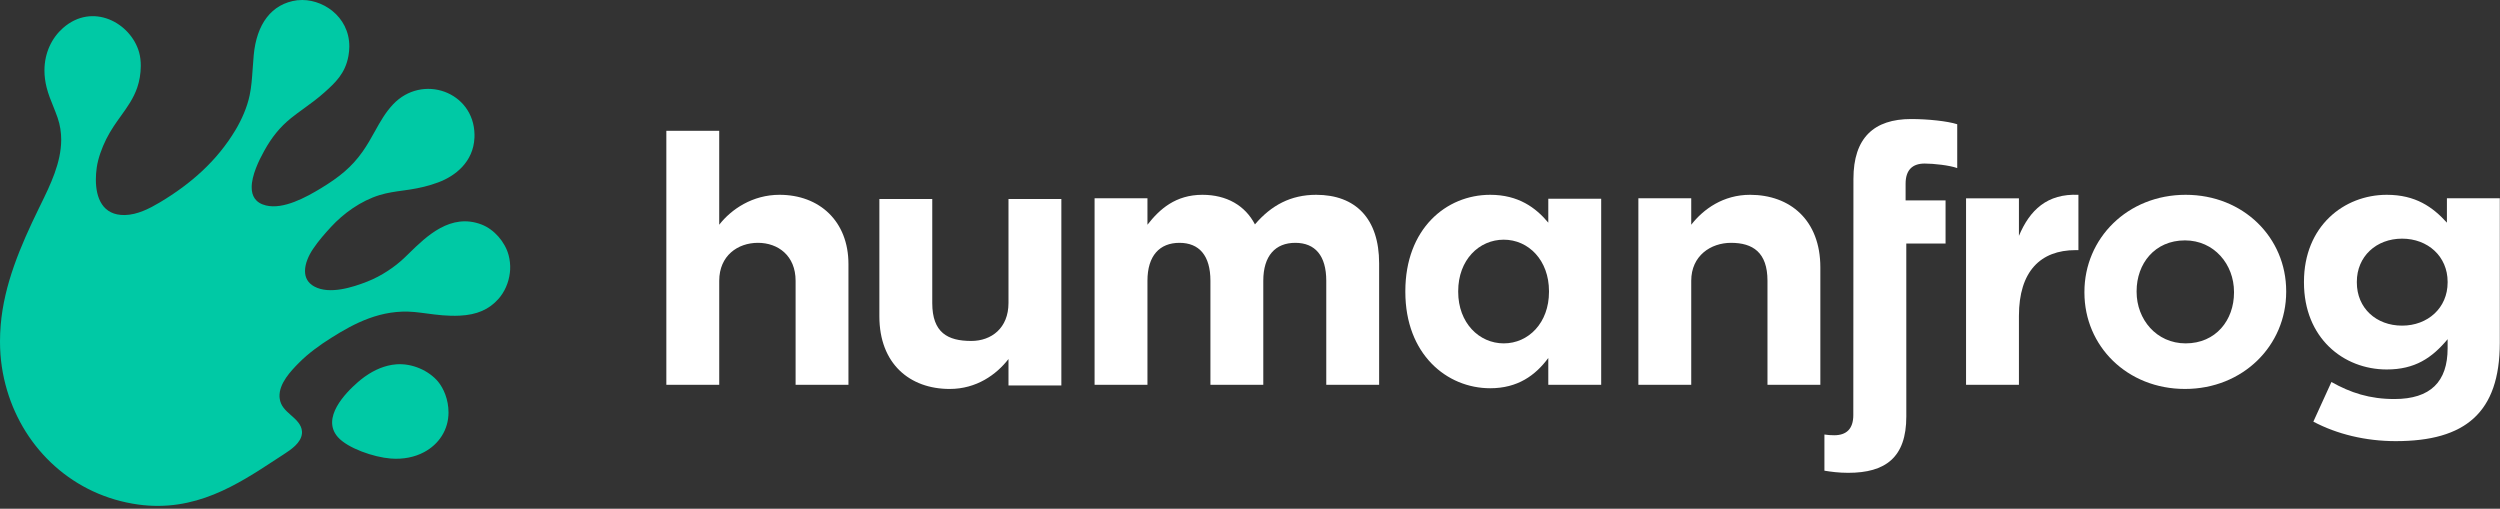 <svg width="516" height="105" viewBox="0 0 516 105" fill="none" xmlns="http://www.w3.org/2000/svg">
<rect x="0" y="0" width="516" height="105" fill="#333333" stroke="none"/>
<path d="M61.387 0.046C61.419 0.04 61.468 0.043 61.481 0.046C66.332 -0.462 72.129 3.294 72.101 9.62C72.097 10.254 72.037 10.918 71.909 11.6C71.237 15.219 69.152 17.103 67.022 19.021C65.611 20.296 64.088 21.396 62.661 22.434C61.745 23.099 60.863 23.736 60.071 24.375C57.774 26.236 56.095 28.318 54.532 31.139C53.403 33.166 51.951 36.199 51.946 38.646C51.94 40.417 52.7 41.879 54.906 42.41C58.517 43.28 63.186 40.714 66.271 38.84C70.053 36.541 72.591 34.479 74.82 31.322C75.816 29.92 76.598 28.505 77.364 27.132C78.469 25.143 79.531 23.236 81.114 21.556C87.166 15.136 97.801 18.924 97.937 27.761C97.937 27.941 97.937 28.121 97.931 28.307L97.928 28.415C97.714 33.46 93.924 36.34 90.505 37.622C88.501 38.374 86.642 38.803 84.588 39.124C84.156 39.191 83.695 39.254 83.217 39.321C81.68 39.531 79.96 39.767 78.391 40.25C74.459 41.456 70.914 44.033 68.336 46.823C67.115 48.155 65.758 49.662 64.578 51.428C63.655 52.814 62.957 54.45 62.954 55.924C62.948 57.216 63.481 58.38 64.865 59.131C67.992 60.837 72.759 59.321 75.854 58.099C78.733 56.959 81.439 55.125 83.368 53.305C83.722 52.971 84.092 52.609 84.481 52.233V52.23C88.01 48.787 93.038 43.875 99.428 46.355C101.997 47.352 104.233 49.916 104.973 52.647C105.245 53.665 105.341 54.683 105.292 55.669C105.28 55.883 105.262 56.095 105.236 56.303C104.996 58.404 104.103 60.312 102.902 61.671C100.953 63.888 98.401 64.98 94.92 65.148C92.383 65.273 90.229 64.986 88.157 64.712C87.273 64.595 86.403 64.479 85.528 64.397C78.697 63.77 73.155 66.712 68.335 69.753C66.004 71.227 63.675 72.888 61.668 74.918C60.067 76.545 57.573 79.13 57.692 81.882C57.699 82.004 57.708 82.125 57.725 82.243C57.922 83.777 58.904 84.673 59.978 85.626L60.135 85.765C61.072 86.591 62.227 87.618 62.325 89.007C62.334 89.124 62.337 89.238 62.331 89.356C62.327 89.376 62.327 89.395 62.325 89.416C62.322 89.441 62.322 89.47 62.319 89.499C62.133 91.384 60.109 92.772 58.663 93.707C58.06 94.097 57.447 94.499 56.833 94.899C48.997 100.035 40.256 105.761 28.511 104.134C15.185 102.287 5.084 92.792 1.459 80.56C0.528 77.422 0 74.141 0 70.471C0 69.391 0.046 68.277 0.142 67.119C0.838 58.738 4.163 50.906 8.033 42.971C8.146 42.742 8.259 42.507 8.376 42.272C10.385 38.166 12.627 33.59 12.633 28.849C12.635 27.343 12.413 25.815 11.883 24.283C11.601 23.469 11.288 22.692 10.981 21.923C10.479 20.688 9.983 19.462 9.629 18.083C9.316 16.854 9.171 15.668 9.174 14.537C9.176 10.863 10.728 7.782 13.01 5.776C19.11 0.422 26.963 4.7 28.7 10.755C28.952 11.636 29.063 12.618 29.06 13.61C29.056 15.186 28.772 16.791 28.323 18.084C27.549 20.32 26.302 22.058 24.983 23.899C23.944 25.34 22.866 26.845 21.937 28.698C21.012 30.548 20.232 32.709 19.962 34.615C19.852 35.414 19.786 36.24 19.786 37.059C19.78 40.858 21.181 44.487 25.789 44.385C28.387 44.327 30.927 43.004 33.025 41.754C39.373 37.96 44.79 33.22 48.615 26.815C49.868 24.719 50.999 22.193 51.527 19.676C51.897 17.909 52.017 16.151 52.148 14.23C52.211 13.305 52.276 12.341 52.374 11.318C52.966 5.068 55.964 0.738 61.387 0.046ZM73.881 78.859C71.282 81.121 66.248 86.284 69.746 90.23C71.767 92.502 77.092 94.361 80.644 94.642C83.265 94.848 85.623 94.341 87.537 93.319C90.631 91.668 92.566 88.663 92.574 85.152C92.583 82.486 91.556 80.136 90.414 78.765C88.563 76.543 85.127 74.931 81.775 75.198C79.432 75.384 77.292 76.353 75.467 77.625C75.354 77.701 75.244 77.778 75.134 77.858C74.695 78.178 74.278 78.515 73.881 78.859Z" fill="#00C9A5"/>
<path d="M164.211 79.417V57.947C164.211 52.775 160.599 50.12 156.439 50.12C152.272 50.12 148.449 52.774 148.449 57.947V79.417H137.533V26.998H148.446V46.385C150.963 43.152 155.359 40.207 160.887 40.207C169.144 40.207 175.12 45.666 175.12 54.498V79.417H164.211V79.417Z" fill="white"/>
<path d="M273.742 79.417V57.948C273.742 52.775 271.445 50.121 267.349 50.121C263.254 50.121 260.743 52.774 260.743 57.948V79.417H249.832V57.948C249.832 52.775 247.533 50.121 243.441 50.121C239.349 50.121 236.834 52.774 236.834 57.948V79.417H225.922V40.928H236.834V46.385C239.349 43.153 242.649 40.208 248.177 40.208C253.202 40.208 257.011 42.436 259.02 46.315C262.396 42.364 266.417 40.208 271.656 40.208C279.77 40.208 284.652 45.092 284.652 54.356V79.418H273.742V79.417Z" fill="white"/>
<path d="M319.568 79.417V73.889C316.911 77.48 313.25 80.134 307.576 80.134C298.602 80.134 290.062 73.101 290.062 60.244V60.099C290.062 47.246 298.465 40.208 307.576 40.208C313.397 40.208 316.986 42.865 319.568 45.956V41.013H330.484V79.417H319.568V79.417ZM319.712 60.099C319.712 53.708 315.479 49.471 310.377 49.471C305.282 49.471 300.972 53.636 300.972 60.099V60.244C300.972 66.635 305.282 70.873 310.377 70.873C315.479 70.873 319.712 66.635 319.712 60.244V60.099Z" fill="white"/>
<path d="M364.808 79.417V57.948C364.808 52.079 361.764 50.121 357.28 50.121C353.117 50.121 349.071 52.774 349.071 57.948V79.417H338.16V40.928H349.071V46.385C351.588 43.153 355.681 40.208 361.209 40.208C369.464 40.208 375.72 45.42 375.72 55.188V79.417H364.808Z" fill="white"/>
<path d="M192.418 41.07V62.542C192.418 68.676 195.616 70.372 200.469 70.372C204.633 70.372 208.152 67.716 208.152 62.542V41.07H219.064V79.562H208.152V74.105C205.638 77.337 201.545 80.28 196.014 80.28C187.761 80.28 181.502 75.068 181.502 65.302V41.07H192.418Z" fill="white"/>
<path d="M428.409 51.626C421.155 51.626 416.708 56.011 416.708 65.2V79.418H405.793V40.931H416.708V48.683C418.935 43.371 422.519 39.925 428.986 40.209V51.626H428.409V51.626Z" fill="white"/>
<path d="M450.976 80.279C439.058 80.279 430.225 71.452 430.225 60.388V60.244C430.225 49.184 439.128 40.208 451.119 40.208C463.036 40.208 471.87 49.039 471.87 60.099V60.244C471.869 71.305 462.967 80.279 450.976 80.279ZM461.099 60.244C461.099 54.569 457.006 49.617 450.974 49.617C444.727 49.617 440.995 54.425 440.995 60.099V60.244C440.995 65.918 445.09 70.873 451.119 70.873C457.363 70.873 461.099 66.061 461.099 60.388V60.244V60.244Z" fill="white"/>
<path d="M494.489 91.05C488.247 91.05 482.356 89.612 477.475 87.029L481.208 78.842C485.155 81.07 489.104 82.36 494.2 82.36C501.671 82.36 505.189 78.773 505.189 71.879V70.011C501.955 73.889 498.441 76.258 492.626 76.258C483.652 76.258 475.539 69.726 475.539 58.306V58.161C475.539 46.673 483.795 40.208 492.626 40.208C498.586 40.208 502.103 42.724 505.044 45.956V40.928H515.96V70.733C515.959 85.232 508.777 91.05 494.489 91.05ZM505.189 58.16C505.189 52.918 501.096 49.258 495.788 49.258C490.472 49.258 486.452 52.918 486.452 58.16V58.305C486.452 63.617 490.472 67.211 495.788 67.211C501.097 67.211 505.189 63.55 505.189 58.305V58.16Z" fill="white"/>
<path d="M397.263 33.757C399.13 33.757 402.387 34.12 403.971 34.691V25.643C401.959 25 397.91 24.569 394.465 24.569C386.783 24.569 382.549 28.447 382.549 36.918L382.523 85.671C382.523 88.544 381.09 89.836 378.579 89.836C377.861 89.836 377.195 89.786 376.561 89.685V97.149C377.915 97.376 379.559 97.59 381.47 97.59C389.155 97.59 393.464 94.434 393.464 85.966L393.459 50.261H401.564V41.359H393.316V37.919C393.316 35.051 394.752 33.757 397.263 33.757Z" fill="white"/>
</svg>
